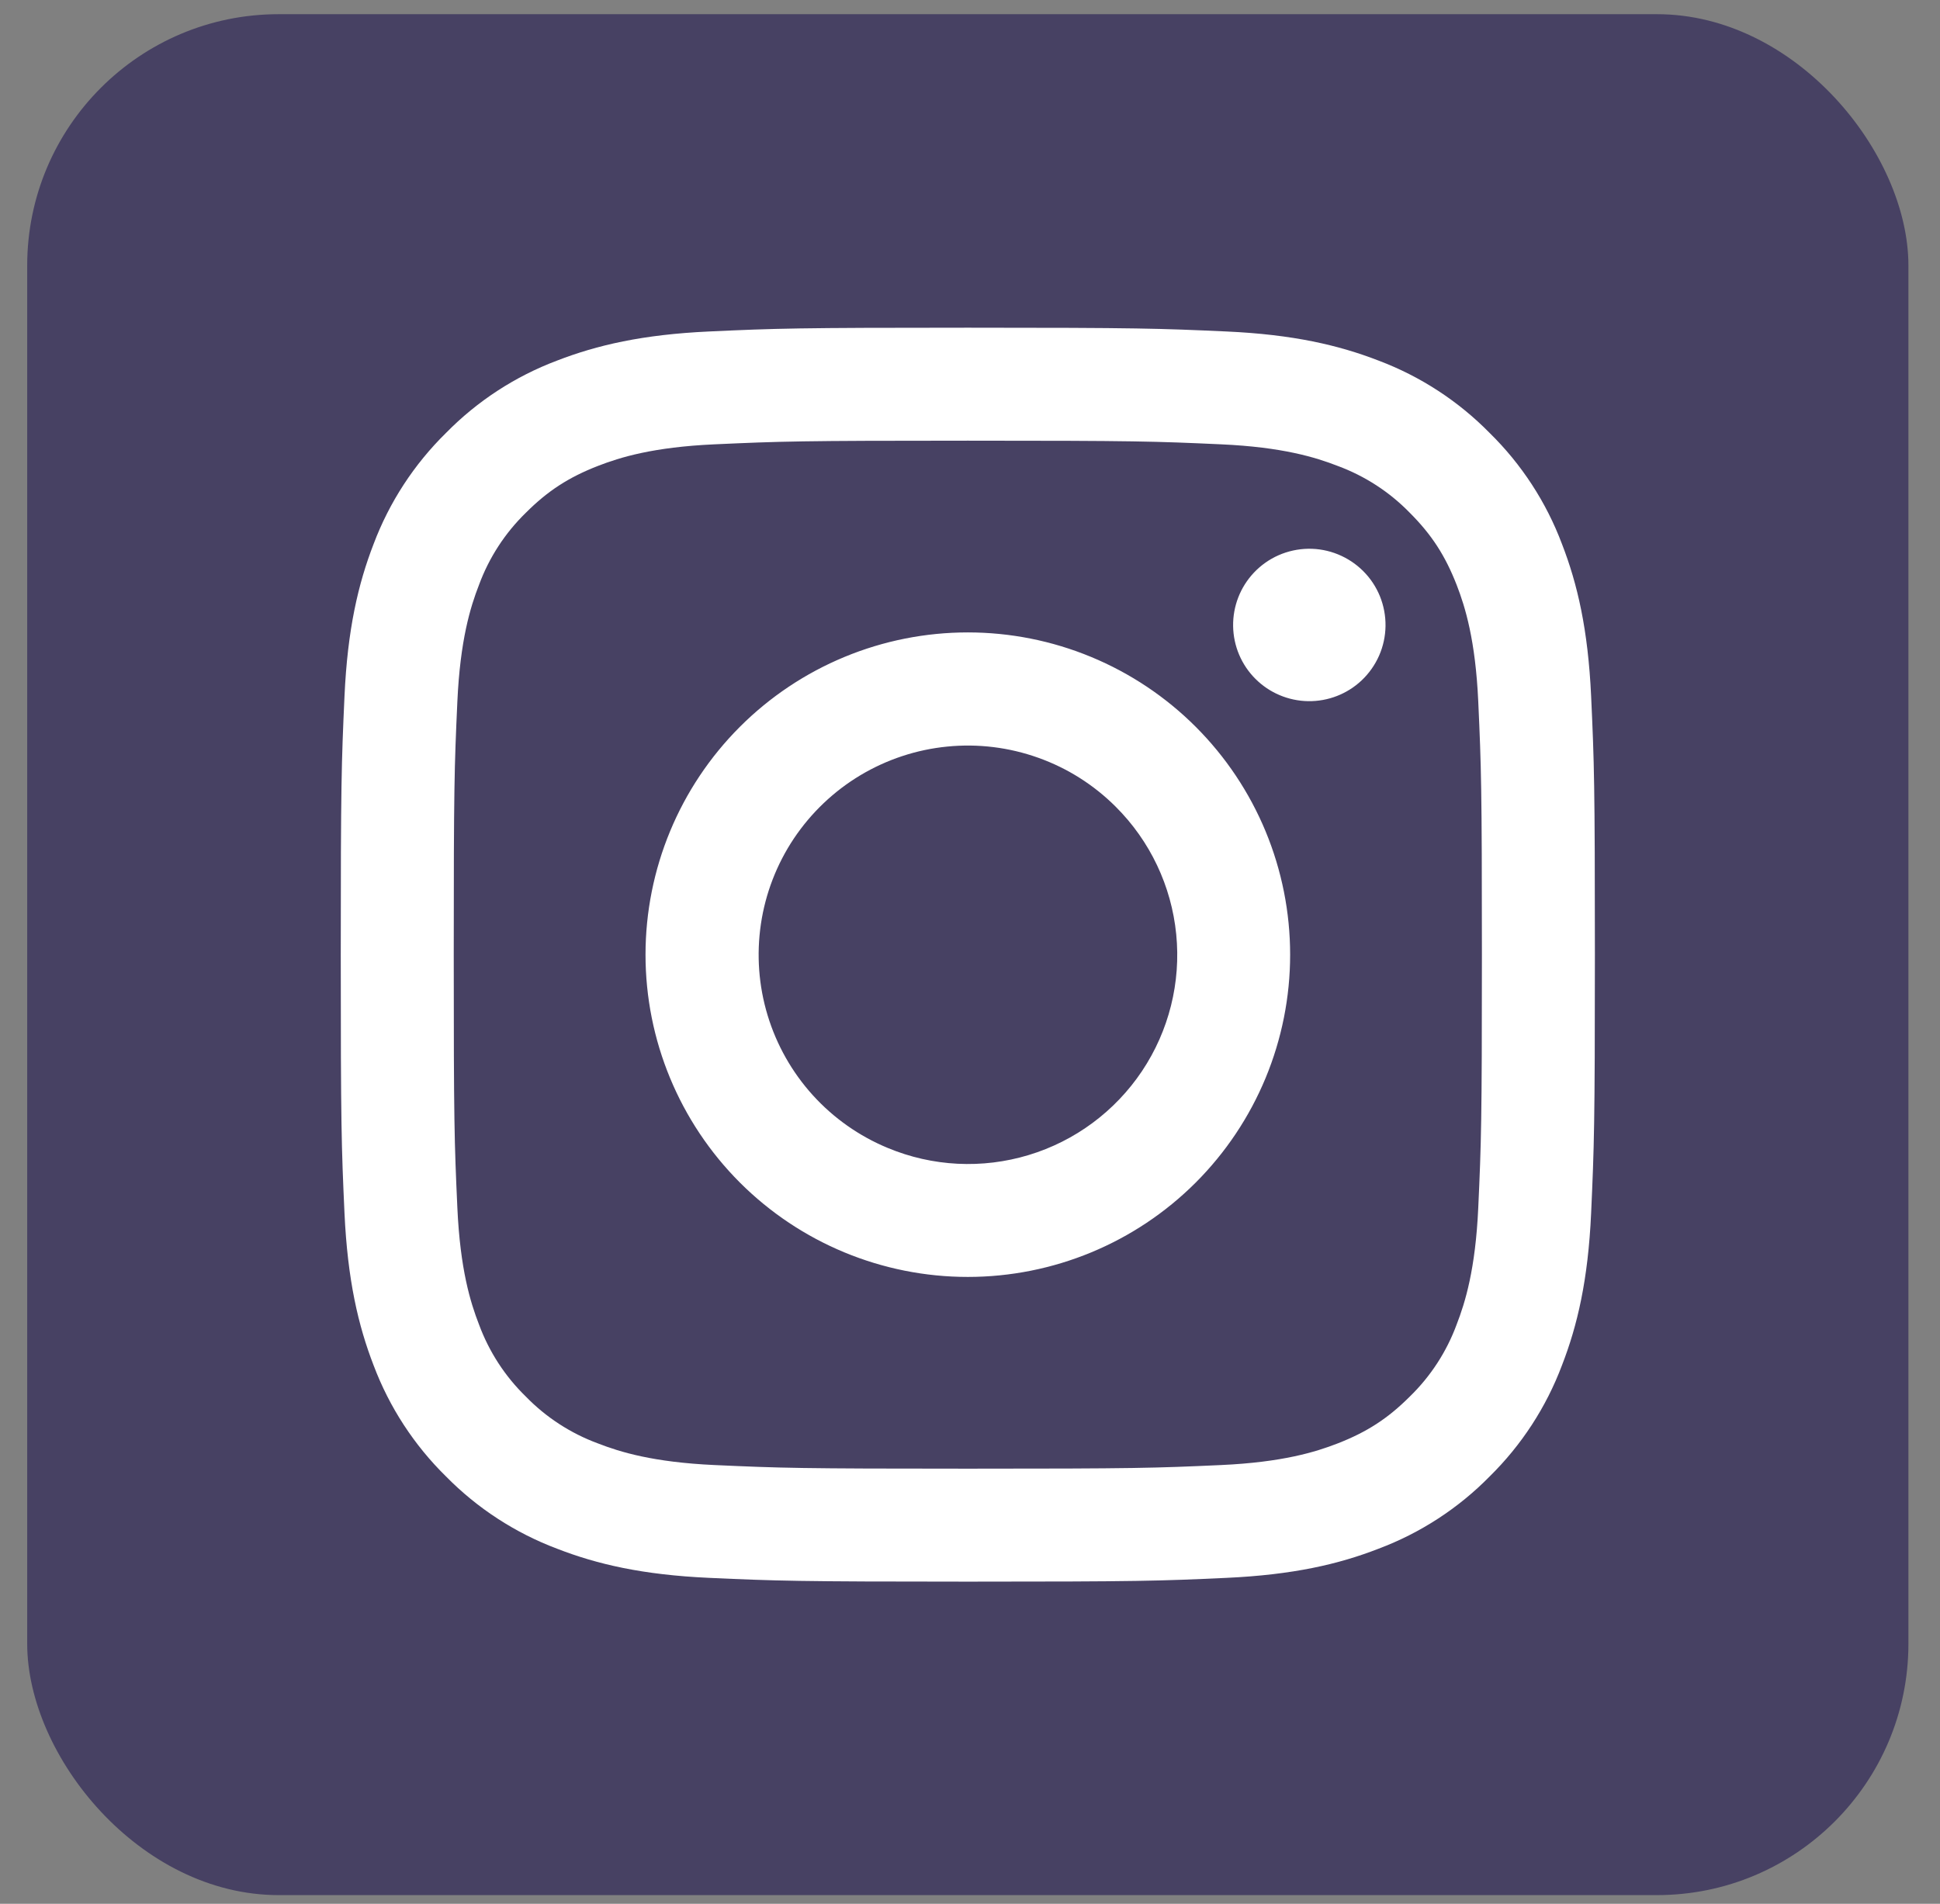 <svg width="54" height="53" viewBox="0 0 54 53" fill="none" xmlns="http://www.w3.org/2000/svg">
<rect x="0" y="0" width="54" height="53" fill="#808080" stroke="none"/>
<rect x="0.757" y="0.395" width="52.364" height="52.364" rx="7" fill="#474163"/>
<path fill-rule="evenodd" clip-rule="evenodd" d="M19.743 9.228C21.604 9.142 22.198 9.123 26.939 9.123C31.68 9.123 32.274 9.144 34.134 9.228C35.993 9.312 37.263 9.609 38.373 10.039C39.537 10.478 40.592 11.165 41.465 12.054C42.353 12.925 43.039 13.979 43.477 15.143C43.908 16.254 44.203 17.523 44.289 19.38C44.375 21.244 44.394 21.838 44.394 26.578C44.394 31.319 44.373 31.912 44.289 33.774C44.205 35.63 43.908 36.9 43.477 38.01C43.039 39.175 42.352 40.23 41.465 41.103C40.592 41.992 39.537 42.677 38.373 43.115C37.263 43.547 35.993 43.842 34.137 43.927C32.274 44.013 31.68 44.032 26.939 44.032C22.198 44.032 21.604 44.011 19.743 43.927C17.887 43.843 16.617 43.547 15.506 43.115C14.342 42.677 13.286 41.99 12.414 41.103C11.526 40.231 10.839 39.176 10.4 38.012C9.97 36.901 9.675 35.632 9.589 33.775C9.504 31.911 9.485 31.317 9.485 26.578C9.485 21.836 9.505 21.243 9.589 19.383C9.673 17.523 9.97 16.254 10.4 15.143C10.839 13.979 11.527 12.924 12.415 12.052C13.287 11.164 14.341 10.477 15.505 10.039C16.616 9.609 17.885 9.313 19.741 9.228H19.743ZM33.992 12.37C32.152 12.286 31.599 12.268 26.939 12.268C22.279 12.268 21.727 12.286 19.886 12.37C18.183 12.447 17.26 12.731 16.644 12.971C15.83 13.288 15.248 13.664 14.637 14.275C14.058 14.839 13.612 15.525 13.333 16.283C13.093 16.898 12.809 17.822 12.731 19.524C12.647 21.365 12.63 21.917 12.63 26.578C12.63 31.238 12.647 31.79 12.731 33.631C12.809 35.333 13.093 36.257 13.333 36.873C13.612 37.63 14.058 38.317 14.637 38.88C15.2 39.459 15.887 39.905 16.644 40.184C17.26 40.424 18.183 40.708 19.886 40.786C21.727 40.87 22.277 40.887 26.939 40.887C31.601 40.887 32.152 40.87 33.992 40.786C35.695 40.708 36.618 40.424 37.234 40.184C38.048 39.867 38.63 39.491 39.241 38.88C39.821 38.317 40.267 37.63 40.546 36.873C40.785 36.257 41.069 35.333 41.147 33.631C41.231 31.79 41.249 31.238 41.249 26.578C41.249 21.917 41.231 21.365 41.147 19.524C41.069 17.822 40.785 16.898 40.546 16.283C40.228 15.469 39.852 14.886 39.241 14.275C38.678 13.696 37.992 13.251 37.234 12.971C36.618 12.731 35.695 12.447 33.992 12.37ZM24.71 31.958C25.955 32.477 27.341 32.547 28.632 32.156C29.923 31.766 31.038 30.939 31.788 29.818C32.537 28.697 32.874 27.35 32.74 26.008C32.607 24.666 32.012 23.412 31.057 22.46C30.448 21.851 29.712 21.385 28.901 21.096C28.09 20.806 27.226 20.699 26.369 20.784C25.512 20.868 24.685 21.142 23.946 21.584C23.208 22.027 22.577 22.628 22.098 23.343C21.62 24.059 21.306 24.872 21.18 25.724C21.054 26.575 21.117 27.444 21.367 28.268C21.617 29.092 22.046 29.851 22.624 30.489C23.202 31.127 23.915 31.629 24.71 31.958ZM20.595 20.234C21.428 19.401 22.417 18.74 23.506 18.289C24.594 17.838 25.761 17.606 26.939 17.606C28.117 17.606 29.284 17.838 30.372 18.289C31.461 18.74 32.45 19.401 33.283 20.234C34.116 21.067 34.777 22.056 35.228 23.144C35.679 24.233 35.911 25.399 35.911 26.578C35.911 27.756 35.679 28.922 35.228 30.011C34.777 31.099 34.116 32.088 33.283 32.922C31.601 34.604 29.319 35.549 26.939 35.549C24.56 35.549 22.278 34.604 20.595 32.922C18.913 31.239 17.968 28.957 17.968 26.578C17.968 24.198 18.913 21.916 20.595 20.234ZM37.901 18.942C38.107 18.747 38.272 18.513 38.387 18.253C38.501 17.994 38.562 17.713 38.566 17.43C38.57 17.146 38.517 16.864 38.411 16.601C38.304 16.338 38.146 16.099 37.945 15.899C37.744 15.698 37.505 15.54 37.242 15.433C36.979 15.326 36.698 15.273 36.414 15.277C36.13 15.282 35.85 15.343 35.59 15.457C35.331 15.571 35.096 15.737 34.902 15.943C34.523 16.345 34.316 16.878 34.324 17.43C34.332 17.982 34.554 18.509 34.945 18.899C35.335 19.289 35.862 19.512 36.414 19.52C36.966 19.528 37.499 19.321 37.901 18.942Z" fill="white"/>
</svg>
